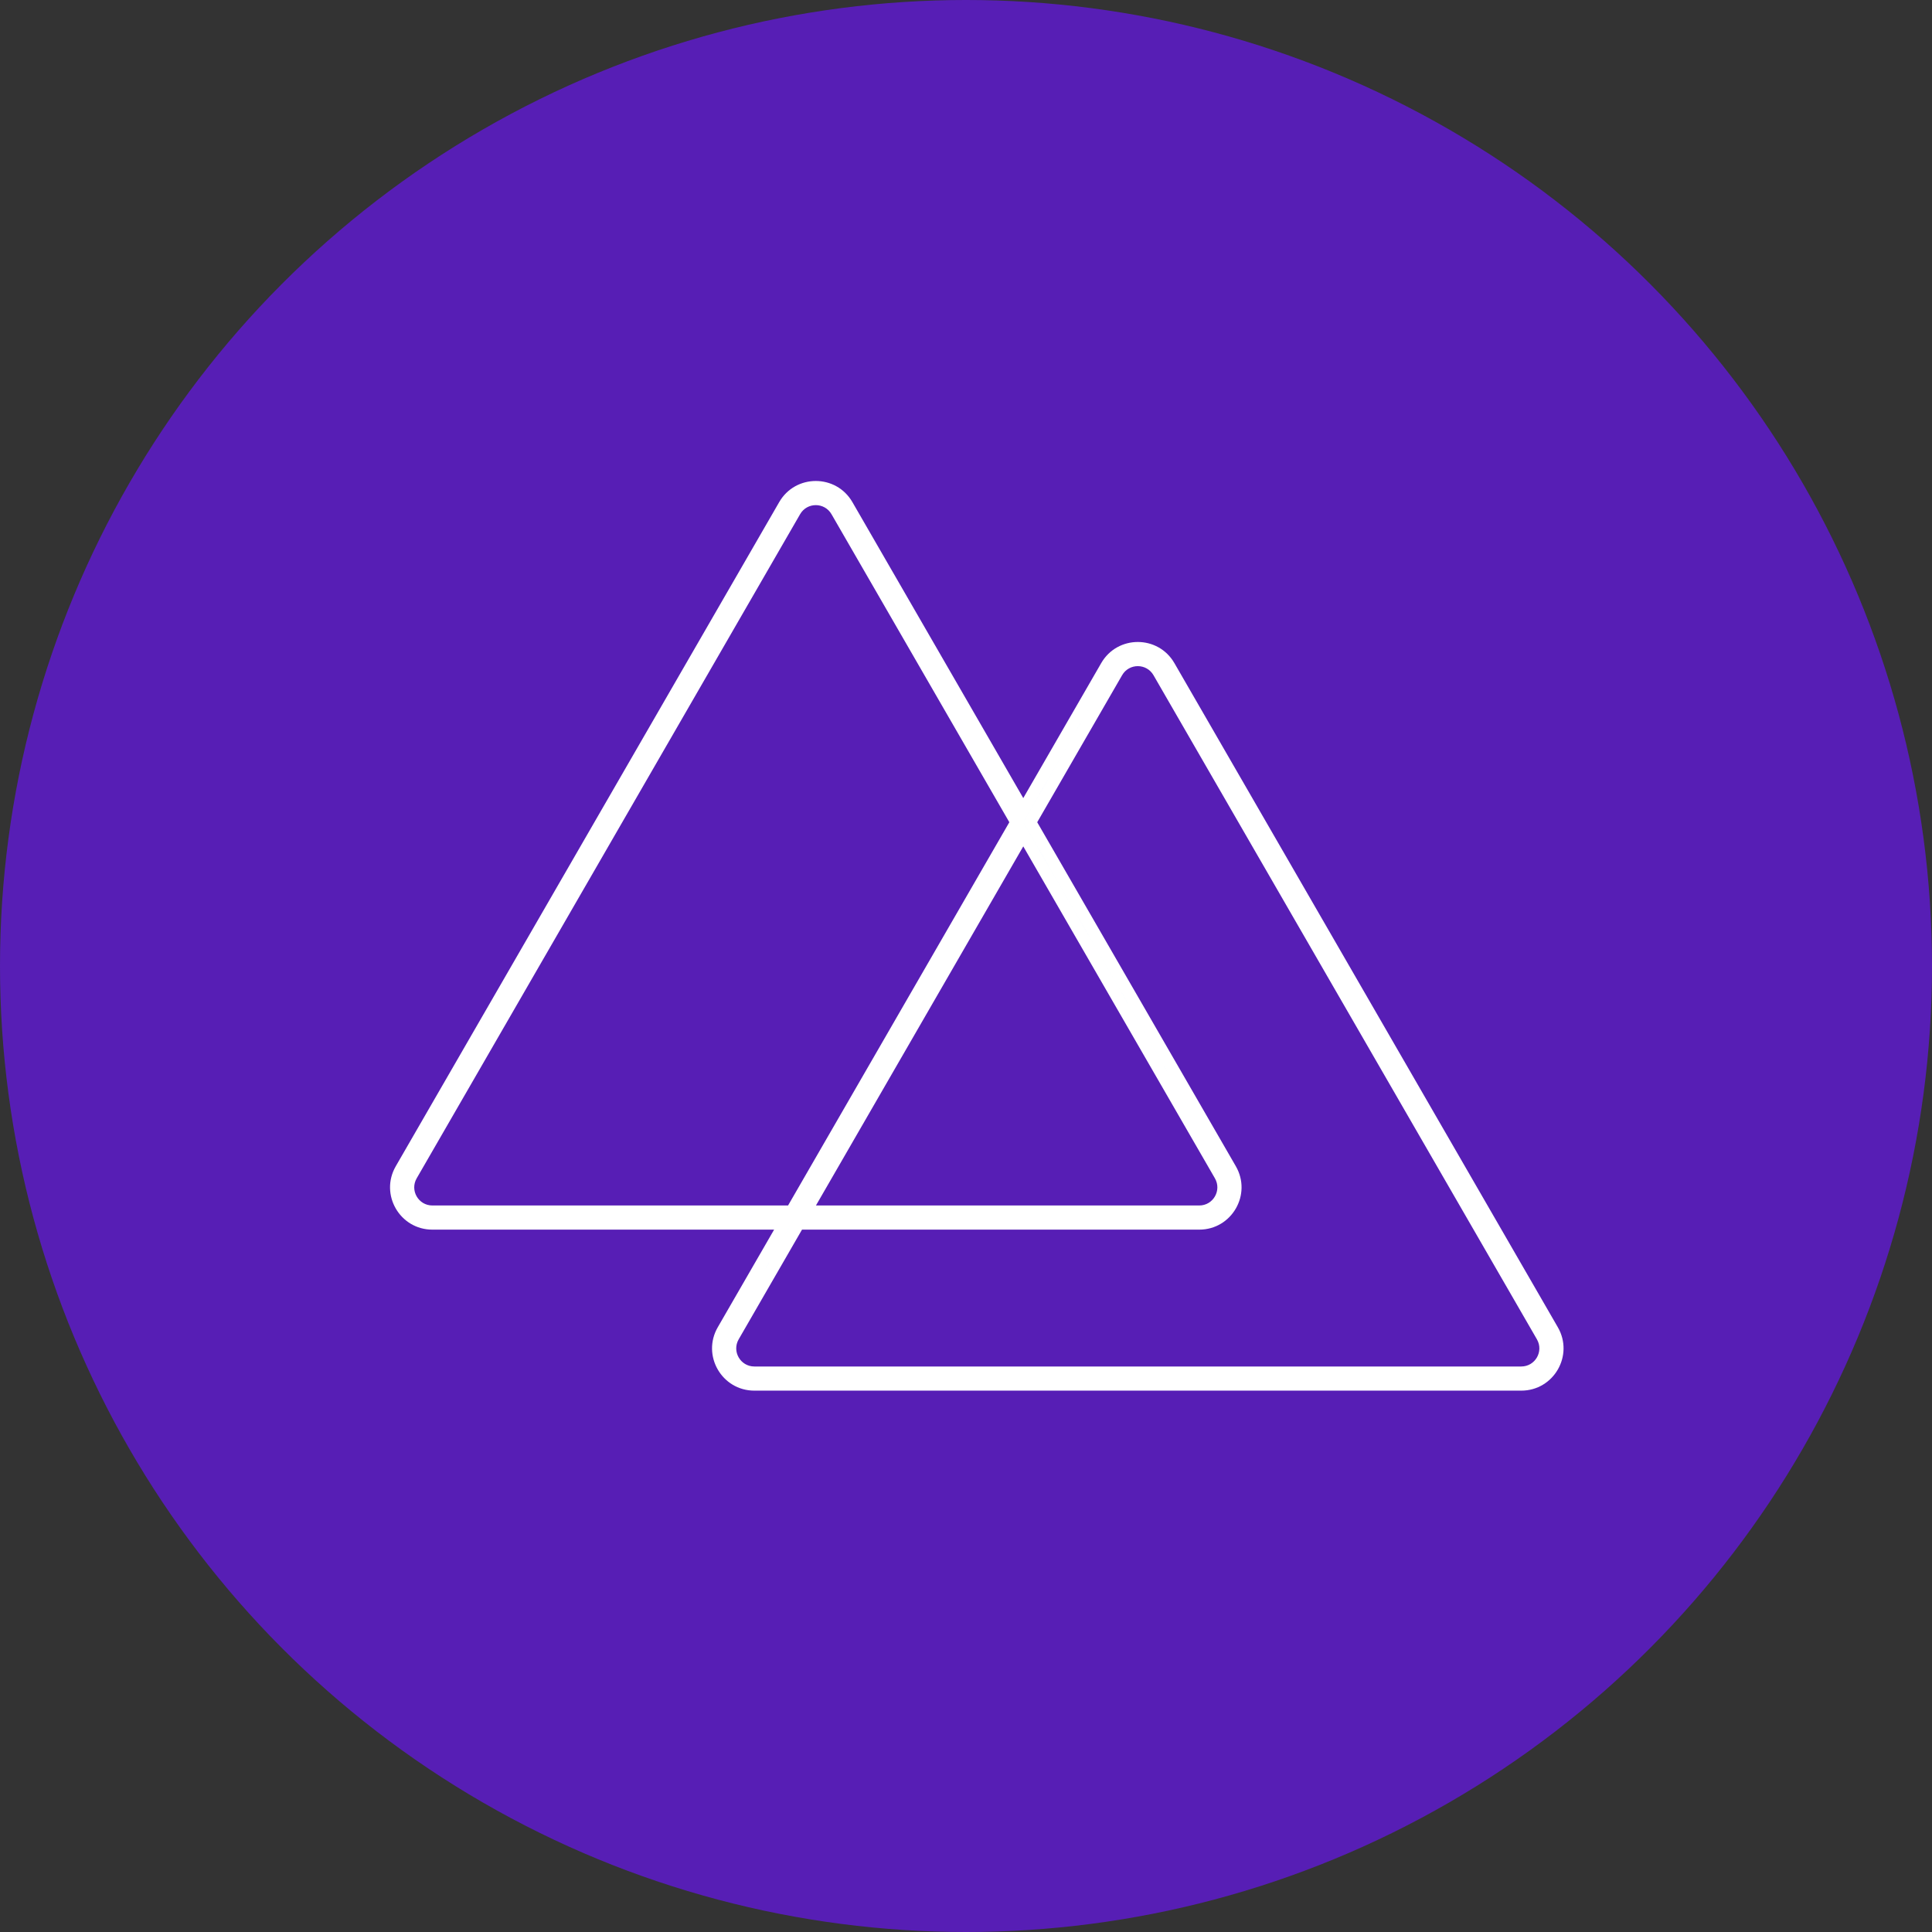 <svg width="160" height="160" viewBox="0 0 160 160" fill="none" xmlns="http://www.w3.org/2000/svg">
<rect x="0" y="0" width="160" height="160" fill="#333333" stroke="none"/>
<circle r="80" transform="matrix(-1 0 0 1 80 80)" fill="#571EB5"/>
<path fill-rule="evenodd" clip-rule="evenodd" d="M65.829 42.333L34.075 97.333C33.305 98.667 34.267 100.333 35.807 100.333H65.553L84.166 68.094L69.293 42.333C68.523 41 66.599 41 65.829 42.333ZM84.743 69.094L66.707 100.333H99.315C100.855 100.333 101.817 98.667 101.047 97.333L84.743 69.094ZM85.321 68.094L101.913 96.833C103.068 98.833 101.625 101.333 99.315 101.333H66.13L60.741 110.667C59.972 112 60.934 113.667 62.473 113.667H125.982C127.522 113.667 128.484 112 127.714 110.667L95.96 55.667C95.19 54.333 93.266 54.333 92.496 55.667L85.321 68.094ZM84.743 67.094L91.63 55.167C92.784 53.167 95.671 53.167 96.826 55.167L128.58 110.167C129.735 112.167 128.291 114.667 125.982 114.667H62.473C60.164 114.667 58.721 112.167 59.875 110.167L64.975 101.333H35.807C33.497 101.333 32.054 98.833 33.209 96.833L64.963 41.833C66.118 39.833 69.004 39.833 70.159 41.833L84.743 67.094Z" fill="#5E81F4"/>
<path d="M34.075 97.333L34.508 97.583L34.075 97.333ZM65.829 42.333L65.396 42.083V42.083L65.829 42.333ZM65.553 100.333L65.986 100.583L65.841 100.833H65.553V100.333ZM84.166 68.094L84.599 67.844L84.743 68.094L84.599 68.344L84.166 68.094ZM69.293 42.333L68.86 42.583V42.583L69.293 42.333ZM66.707 100.333V100.833H65.841L66.274 100.083L66.707 100.333ZM84.743 69.094L84.31 68.844L84.743 68.094L85.176 68.844L84.743 69.094ZM101.047 97.333L100.614 97.583L101.047 97.333ZM85.321 68.094L84.888 68.344L84.743 68.094L84.888 67.844L85.321 68.094ZM101.913 96.833L102.346 96.583L101.913 96.833ZM66.13 101.333L65.697 101.083L65.841 100.833H66.13V101.333ZM60.741 110.667L61.174 110.917L60.741 110.667ZM127.714 110.667L127.281 110.917H127.281L127.714 110.667ZM95.96 55.667L95.527 55.917L95.96 55.667ZM92.496 55.667L92.063 55.417L92.496 55.667ZM84.743 67.094L85.176 67.344L84.743 68.094L84.31 67.344L84.743 67.094ZM91.63 55.167L91.197 54.917L91.63 55.167ZM96.826 55.167L97.259 54.917L96.826 55.167ZM128.58 110.167L128.147 110.417H128.147L128.58 110.167ZM59.875 110.167L60.308 110.417L59.875 110.167ZM64.975 101.333V100.833H65.841L65.408 101.583L64.975 101.333ZM33.209 96.833L32.776 96.583L33.209 96.833ZM64.963 41.833L64.53 41.583V41.583L64.963 41.833ZM70.159 41.833L70.592 41.583V41.583L70.159 41.833ZM33.642 97.083L65.396 42.083L66.262 42.583L34.508 97.583L33.642 97.083ZM35.807 100.833C33.882 100.833 32.679 98.75 33.642 97.083L34.508 97.583C33.93 98.583 34.652 99.833 35.807 99.833V100.833ZM65.553 100.833H35.807V99.833H65.553V100.833ZM65.12 100.083L83.733 67.844L84.599 68.344L65.986 100.583L65.12 100.083ZM69.726 42.083L84.599 67.844L83.733 68.344L68.86 42.583L69.726 42.083ZM65.396 42.083C66.358 40.417 68.764 40.417 69.726 42.083L68.86 42.583C68.283 41.583 66.839 41.583 66.262 42.583L65.396 42.083ZM66.274 100.083L84.31 68.844L85.176 69.344L67.14 100.583L66.274 100.083ZM99.315 100.833H66.707V99.833H99.315V100.833ZM101.48 97.083C102.443 98.75 101.24 100.833 99.315 100.833V99.833C100.47 99.833 101.192 98.583 100.614 97.583L101.48 97.083ZM85.176 68.844L101.48 97.083L100.614 97.583L84.31 69.344L85.176 68.844ZM85.754 67.844L102.346 96.583L101.48 97.083L84.888 68.344L85.754 67.844ZM102.346 96.583C103.694 98.917 102.01 101.833 99.315 101.833V100.833C101.24 100.833 102.443 98.75 101.48 97.083L102.346 96.583ZM99.315 101.833H66.13V100.833H99.315V101.833ZM60.308 110.417L65.697 101.083L66.563 101.583L61.174 110.917L60.308 110.417ZM62.473 114.167C60.549 114.167 59.346 112.083 60.308 110.417L61.174 110.917C60.597 111.917 61.319 113.167 62.473 113.167V114.167ZM125.982 114.167H62.473V113.167H125.982V114.167ZM128.147 110.417C129.109 112.083 127.906 114.167 125.982 114.167V113.167C127.137 113.167 127.858 111.917 127.281 110.917L128.147 110.417ZM96.393 55.417L128.147 110.417L127.281 110.917L95.527 55.917L96.393 55.417ZM92.063 55.417C93.025 53.75 95.43 53.75 96.393 55.417L95.527 55.917C94.949 54.917 93.506 54.917 92.929 55.917L92.063 55.417ZM84.888 67.844L92.063 55.417L92.929 55.917L85.754 68.344L84.888 67.844ZM84.31 66.844L91.197 54.917L92.063 55.417L85.176 67.344L84.31 66.844ZM91.197 54.917C92.544 52.583 95.912 52.583 97.259 54.917L96.393 55.417C95.43 53.75 93.025 53.75 92.063 55.417L91.197 54.917ZM97.259 54.917L129.013 109.917L128.147 110.417L96.393 55.417L97.259 54.917ZM129.013 109.917C130.36 112.25 128.676 115.167 125.982 115.167V114.167C127.906 114.167 129.109 112.083 128.147 110.417L129.013 109.917ZM125.982 115.167H62.473V114.167H125.982V115.167ZM62.473 115.167C59.779 115.167 58.095 112.25 59.442 109.917L60.308 110.417C59.346 112.083 60.549 114.167 62.473 114.167V115.167ZM59.442 109.917L64.542 101.083L65.408 101.583L60.308 110.417L59.442 109.917ZM64.975 101.833H35.807V100.833H64.975V101.833ZM35.807 101.833C33.112 101.833 31.428 98.917 32.776 96.583L33.642 97.083C32.679 98.75 33.882 100.833 35.807 100.833V101.833ZM32.776 96.583L64.53 41.583L65.396 42.083L33.642 97.083L32.776 96.583ZM64.53 41.583C65.877 39.25 69.245 39.25 70.592 41.583L69.726 42.083C68.764 40.417 66.358 40.417 65.396 42.083L64.53 41.583ZM70.592 41.583L85.176 66.844L84.31 67.344L69.726 42.083L70.592 41.583Z" fill="white"/>
</svg>
